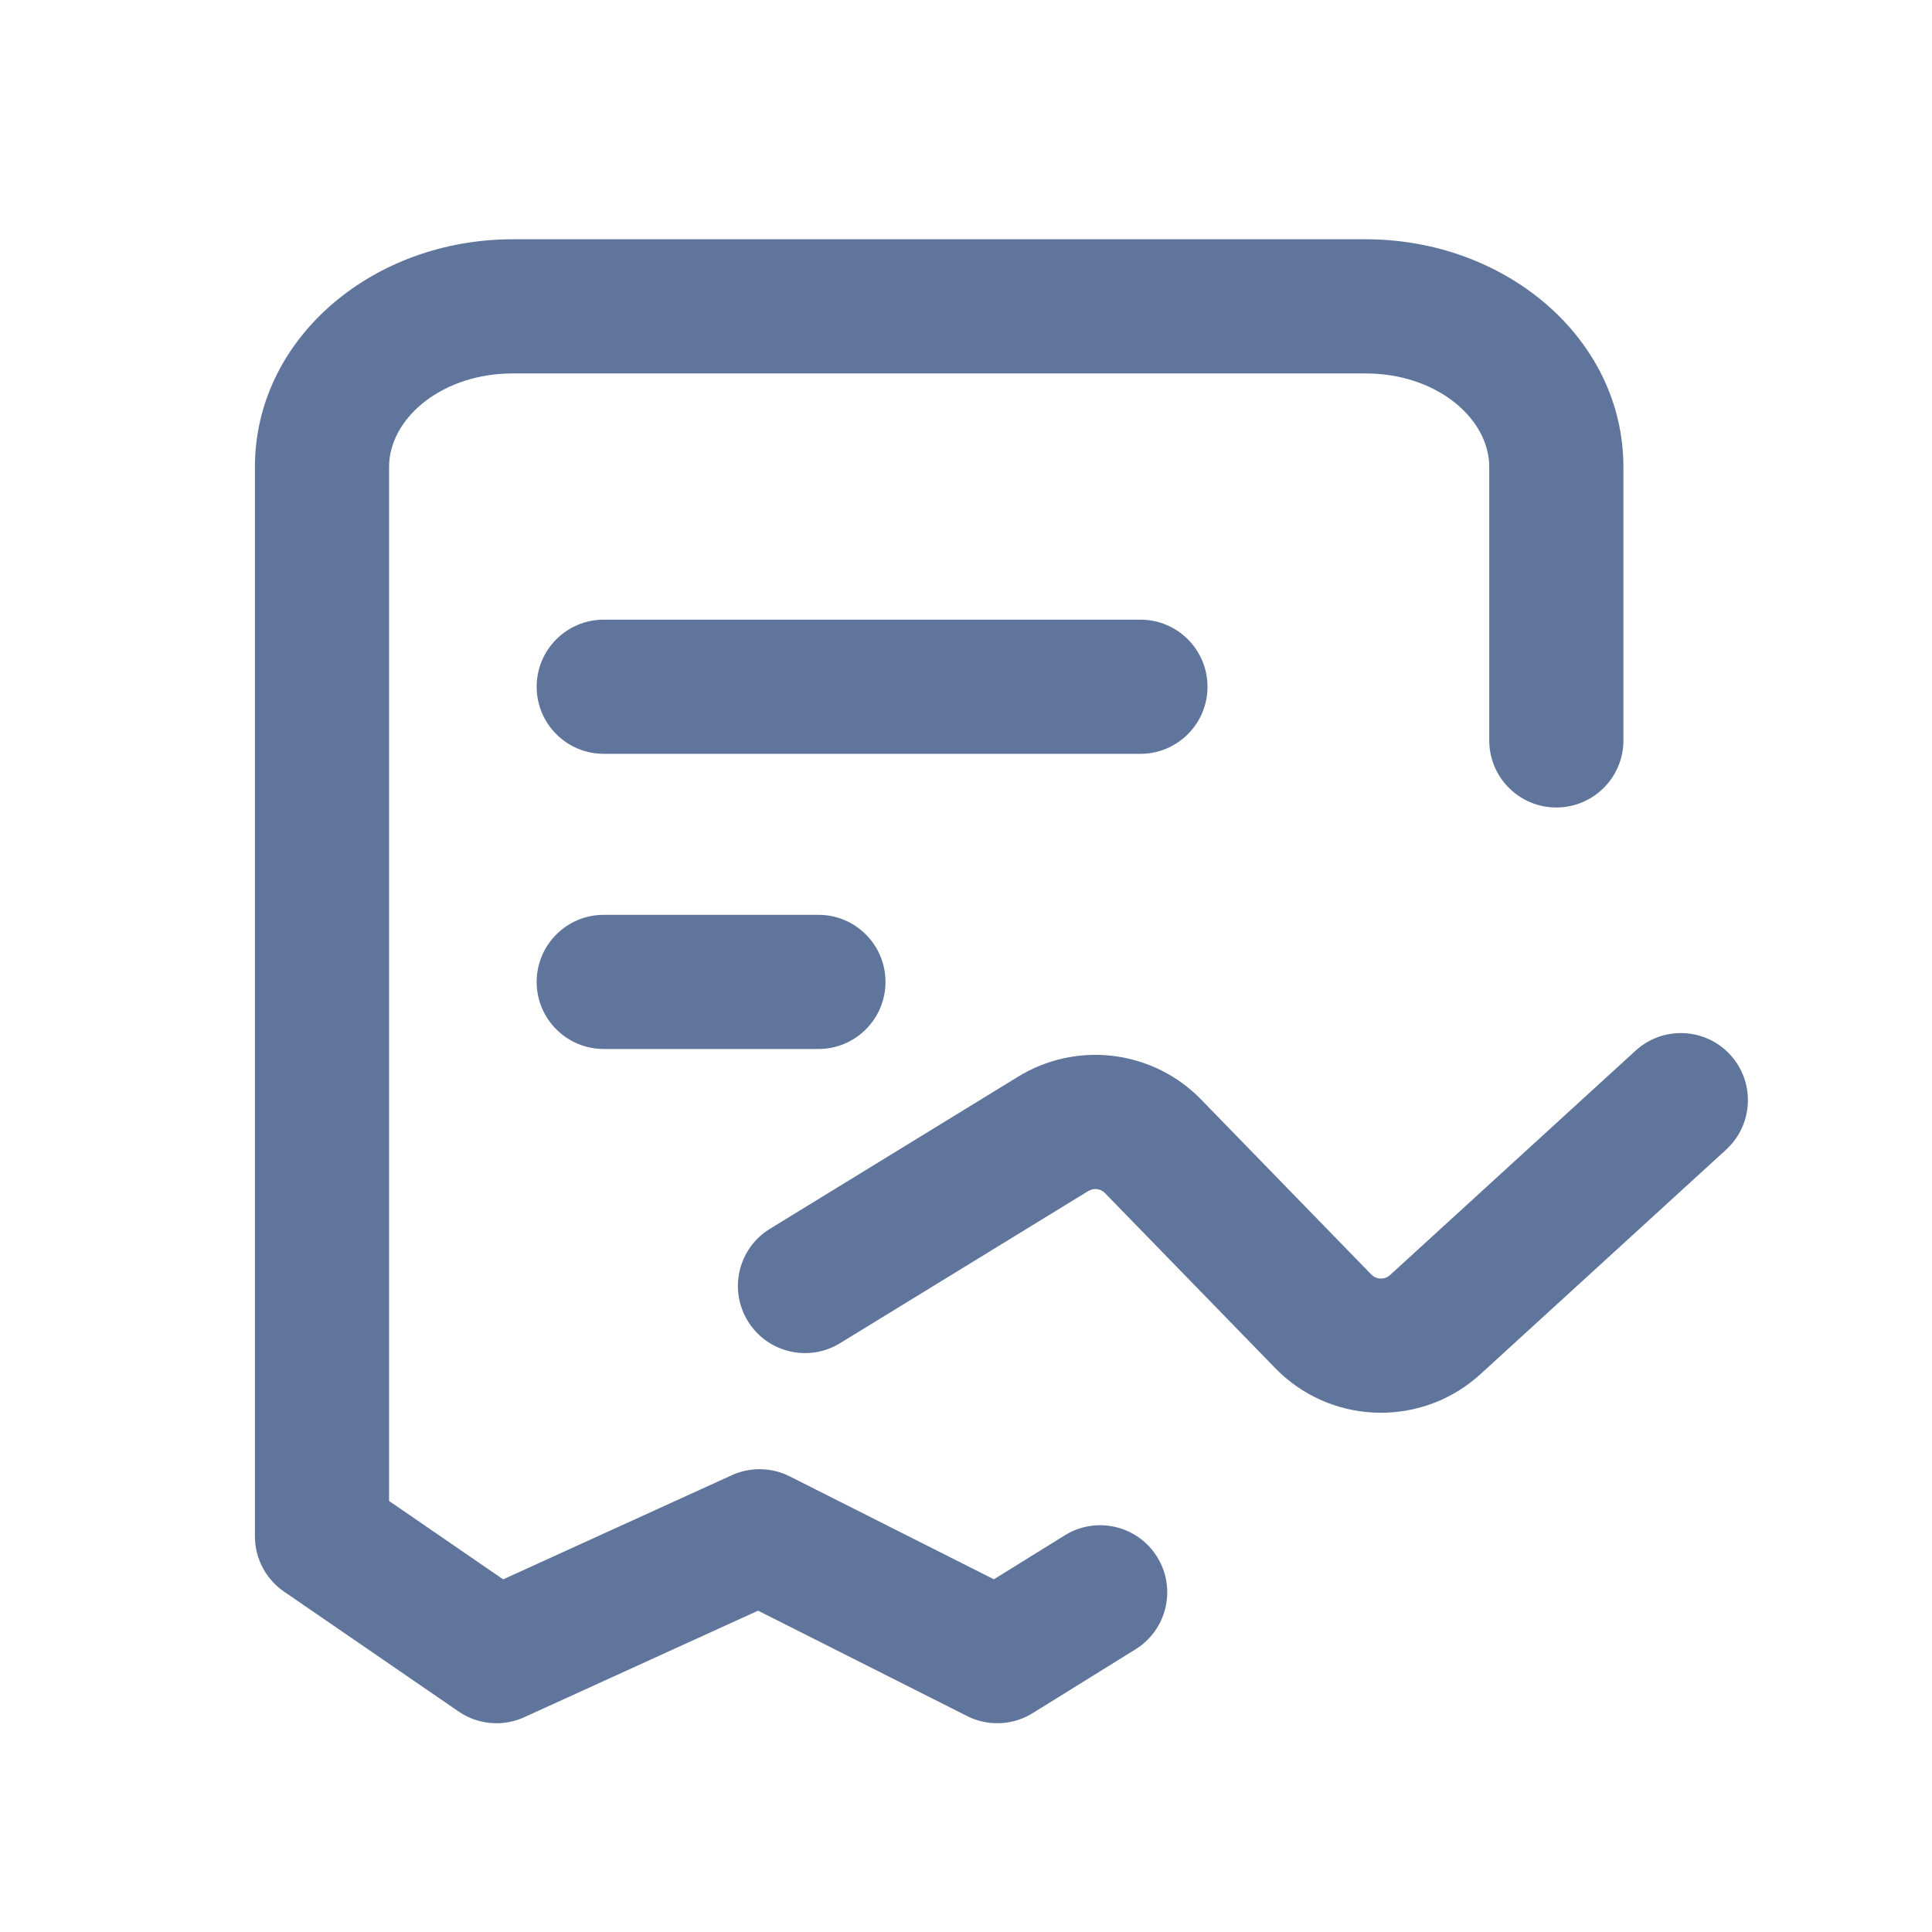 <?xml version="1.0" encoding="UTF-8"?>
<svg width="72px" height="72px" viewBox="0 0 72 72" version="1.1" xmlns="http://www.w3.org/2000/svg" xmlns:xlink="http://www.w3.org/1999/xlink">
    <title>汇兑损益</title>
    <g id="汇兑损益" stroke="none" stroke-width="1" fill="none" fill-rule="evenodd">
        <path d="M50.897,8.917 C56.022,8.917 60.343,12.483 60.496,17.15 L60.5,17.406 L60.5,27.593 C60.5,28.974 59.381,30.093 58,30.093 C56.675,30.093 55.59,29.062 55.505,27.758 L55.5,27.593 L55.5,17.406 C55.5,15.638 53.643,14.018 51.134,13.922 L50.897,13.917 L19.103,13.917 C16.555,13.917 14.62,15.483 14.505,17.241 L14.5,17.406 L14.5,55.937 L18.752,58.858 L27.27,54.978 C27.903,54.69 28.624,54.679 29.261,54.942 L29.433,55.021 L37.039,58.856 L39.682,57.217 C40.806,56.519 42.269,56.822 43.029,57.881 L43.124,58.023 C43.822,59.147 43.519,60.61 42.46,61.37 L42.318,61.465 L38.484,63.844 C37.797,64.271 36.95,64.336 36.209,64.03 L36.041,63.952 L28.251,60.025 L19.539,63.995 C18.798,64.333 17.943,64.287 17.245,63.881 L17.087,63.78 L10.584,59.314 C9.958,58.883 9.564,58.193 9.507,57.442 L9.5,57.253 L9.5,17.406 C9.5,12.7 13.73,9.05 18.824,8.921 L19.103,8.917 L50.897,8.917 Z" id="路径" fill="#60759C" fill-rule="nonzero"></path>
        <path d="M30.5,34.093 C31.881,34.093 33,35.213 33,36.593 C33,37.974 31.881,39.093 30.5,39.093 L22.5,39.093 C21.119,39.093 20,37.974 20,36.593 C20,35.213 21.119,34.093 22.5,34.093 L30.5,34.093 Z" id="矩形" fill="#60759C" fill-rule="nonzero" transform="translate(26.5, 36.593) scale(1, -1) translate(-26.5, -36.593) "></path>
        <path d="M42.5,23.093 C43.881,23.093 45,24.213 45,25.593 C45,26.974 43.881,28.093 42.5,28.093 L22.5,28.093 C21.119,28.093 20,26.974 20,25.593 C20,24.213 21.119,23.093 22.5,23.093 L42.5,23.093 Z" id="矩形备份" fill="#60759C" fill-rule="nonzero" transform="translate(32.5, 25.593) scale(1, -1) translate(-32.5, -25.593) "></path>
        <path d="M60.953,39.155 C61.973,38.223 63.554,38.294 64.485,39.313 C65.376,40.288 65.35,41.778 64.454,42.72 L64.327,42.845 L55.175,51.209 C53.044,53.156 49.786,53.118 47.702,51.162 L47.522,50.984 L41.179,44.463 C41.037,44.316 40.822,44.273 40.637,44.347 L40.559,44.385 L31.306,50.057 C30.129,50.779 28.59,50.409 27.869,49.232 C27.177,48.104 27.487,46.643 28.551,45.888 L28.694,45.794 L37.946,40.122 C40.068,38.822 42.788,39.112 44.587,40.803 L44.763,40.977 L51.106,47.498 C51.271,47.667 51.527,47.695 51.722,47.578 L51.802,47.518 L60.953,39.155 Z" id="路径-12" fill="#60759C" fill-rule="nonzero"></path>
    </g>
</svg>